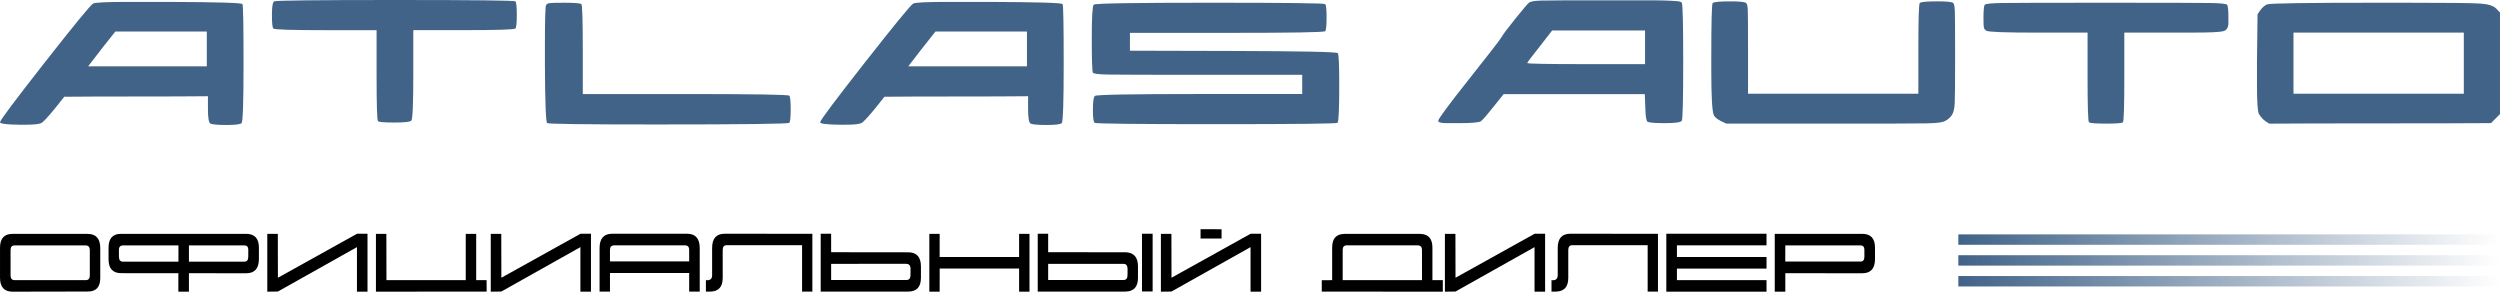 <svg fill="none" height="28" viewBox="0 0 240 28" width="240" xmlns="http://www.w3.org/2000/svg" xmlns:xlink="http://www.w3.org/1999/xlink"><linearGradient id="a" gradientUnits="userSpaceOnUse" x1="240" x2="188" y1="23.005" y2="23.005"><stop offset="0" stop-color="#416388" stop-opacity="0"/><stop offset="1" stop-color="#416388"/></linearGradient><path d="m8.943.341c.197-.105 1.274-.158 3.233-.158h4.068c4.633.018 6.976.088 7.029.21.072.088.107 1.992.107 5.711s-.063 5.589-.188 5.711c-.107.122-.594.184-1.454.184-.809 0-1.319-.044-1.534-.131-.161-.087-.242-.542-.242-1.368v-1.263c-1.543.018-3.848.026-6.91.026-3.062 0-5.355.009-6.883.026l-.943 1.184c-.684.825-1.104 1.272-1.266 1.342-.215.105-.719.158-1.507.158h-.621c-1.221-.018-1.833-.096-1.833-.236 0-.175 1.433-2.088 4.295-5.738 2.865-3.649 4.415-5.536 4.647-5.659zm10.91 6.029v-3.343h-8.781c-.845 1.053-1.716 2.167-2.612 3.343z" fill="#416388"/><path d="m26.317.131c.143-.088 4.024-.131 11.635-.131s11.438.044 11.527.131c.089.088.134.519.134 1.289 0 .77-.045 1.228-.134 1.316-.107.105-1.77.158-4.982.158h-4.821v4.238c0 2.844-.063 4.326-.188 4.448-.107.122-.648.184-1.615.184s-1.498-.044-1.588-.131c-.089-.087-.134-1.569-.134-4.448v-4.288h-4.874c-3.251 0-4.928-.052-5.038-.158-.089-.088-.134-.525-.134-1.316 0-.79.072-1.202.215-1.289z" fill="#416388"/><path d="m52.417.499c.054-.105.167-.172.337-.198s.615-.038 1.334-.038c1.06 0 1.633.044 1.725.131.089.088.134 1.552.134 4.396v4.238h9.859c6.537 0 9.859.052 9.966.158.089.088.134.519.134 1.289 0 .77-.045 1.228-.134 1.315-.107.105-4.373.158-12.796.158-6.823 0-10.307-.044-10.45-.131-.125-.087-.197-1.957-.215-5.606v-1.791c0-2.439.036-3.745.107-3.923z" fill="#416388"/><path d="m87.677.341c.197-.105 1.274-.158 3.233-.158h4.068c4.633.018 6.976.088 7.029.21.072.088.108 1.992.108 5.711s-.063 5.589-.188 5.711c-.108.122-.594.184-1.454.184-.809 0-1.319-.044-1.534-.131-.161-.087-.242-.542-.242-1.368v-1.263c-1.543.018-3.848.026-6.91.026-3.062 0-5.355.009-6.883.026l-.943 1.184c-.683.825-1.104 1.272-1.266 1.342-.215.105-.719.158-1.507.158h-.621c-1.221-.018-1.833-.096-1.833-.236 0-.175 1.433-2.088 4.295-5.738 2.865-3.649 4.412-5.536 4.647-5.659zm10.91 6.029v-3.343h-8.781c-.845 1.053-1.716 2.167-2.612 3.343z" fill="#416388"/><path d="m104.995.446c.126-.123 3.842-.184 11.152-.184s10.981.044 11.07.131c.09.088.135.519.135 1.289 0 .77-.045 1.228-.135 1.316-.107.105-3.25.158-9.426.158h-9.318v1.712l9.912.026c6.609.018 9.958.088 10.047.21.09.14.135 1.149.135 3.028 0 2.333-.054 3.553-.162 3.658-.089.087-3.978.131-11.664.131s-11.573-.044-11.662-.131c-.108-.105-.161-.516-.161-1.237 0-.773.062-1.219.188-1.342.125-.123 3.474-.184 10.047-.184h9.859v-1.843h-9.994c-4.901 0-7.796-.009-8.686-.026-.889-.018-1.361-.079-1.414-.184-.072-.123-.108-1.219-.108-3.29s.063-3.115.188-3.238z" fill="#416388"/><path d="m145.455 1.817c.737-.913 1.176-1.429 1.319-1.552s.537-.193 1.185-.21c.648-.018 2.728-.026 6.25-.026h4.054c.871 0 1.567.012 2.086.041.52.026.827.053.917.079.089.026.152.067.188.12.089.175.134 2.062.134 5.659s-.045 5.484-.134 5.659c-.09.158-.63.236-1.615.236-.934 0-1.49-.044-1.672-.131-.125-.07-.197-.525-.215-1.368l-.053-1.289h-13.549l-.97 1.21c-.594.755-.997 1.219-1.212 1.394-.179.122-.907.184-2.181.184h-1.078c-.233 0-.418-.012-.552-.041-.135-.029-.215-.052-.242-.079-.027-.026-.039-.067-.039-.12 0-.175.988-1.508 2.964-4.002 1.922-2.421 2.955-3.754 3.098-4.002.144-.263.583-.852 1.32-1.765zm12.47 4.343v-3.238h-8.915l-1.185 1.526c-.809 1.018-1.212 1.552-1.212 1.604 0 .07 1.877.105 5.629.105h5.683z" fill="#416388"/><path d="m164.418.289c.107-.105.674-.158 1.698-.158.809 0 1.301.044 1.48.131.108.053.171.277.189.671.017.394.026 1.645.026 3.751v4.317h16.351v-4.291c0-2.861.045-4.334.135-4.422.107-.105.674-.158 1.698-.158.809 0 1.302.044 1.481.131.107.053.17.312.188.776.018.464.027 1.934.027 4.41 0 2.476-.012 4.002-.039 4.474s-.105.826-.23 1.053c-.143.263-.385.484-.728.659-.233.122-.818.193-1.753.21-.934.018-3.925.026-8.969.026h-10.235l-.51-.236c-.377-.193-.612-.385-.702-.578-.161-.367-.242-1.808-.242-4.317v-1.263c0-3.369.045-5.099.135-5.186z" fill="#416388"/><path d="m190.517.473c.054-.105.594-.166 1.618-.184 1.024-.018 4.373-.026 10.047-.026s9.02.009 10.035.026c1.015.018 1.549.079 1.603.184.072.175.107.578.107 1.211v.525c0 .438-.17.703-.51.79-.34.088-1.319.131-2.937.131h-6.546v4.238c0 2.826-.045 4.282-.134 4.37-.09.087-.63.131-1.618.131s-1.552-.044-1.642-.131c-.089-.087-.134-1.543-.134-4.37v-4.235h-4.74c-3.161 0-4.82-.061-4.985-.184-.125-.087-.203-.19-.229-.303-.027-.114-.039-.408-.039-.881 0-.685.036-1.114.107-1.289z" fill="#416388"/><path d="m217.643.42c.233-.105 3.815-.158 10.749-.158h2.316c4.149 0 6.609.026 7.382.079s1.283.21 1.534.473c.036.035.063.061.08.079l.296.315v9.742c-.394.385-.684.677-.863.869-2.37.018-5.916.026-10.641.026s-8.268.009-10.641.026l-.376-.236c-.233-.175-.438-.403-.621-.685-.125-.228-.188-1.158-.188-2.791v-2.211l.054-4.579.269-.394c.215-.28.43-.464.647-.554zm18.883 8.581v-5.869h-16.351v5.869z" fill="#416388"/><g fill="#000"><path d="m8.622 26.454v-2.429c0-.311-.134-.466-.401-.466h-6.806c-.267 0-.401.145-.401.435v2.447c0 .302.134.453.401.453h6.814c.262 0 .393-.147.393-.44zm-7.419 1.546c-.802 0-1.202-.446-1.202-1.337v-2.878c0-.888.397-1.332 1.19-1.332h7.211c.815 0 1.223.455 1.223 1.363v2.873c0 .865-.394 1.297-1.182 1.297z"/><path d="m11.832 23.559c-.281 0-.42.144-.417.431l.004.679c.003.302.139.453.409.453h5.303v-1.563zm6.305 2.669v1.772h-1.014v-1.772l-5.483-.004c-.812 0-1.219-.443-1.219-1.328v-1.119c0-.885.398-1.328 1.194-1.328h12.009c.82 0 1.231.44 1.231 1.319v1.093c0 .915-.406 1.372-1.219 1.372zm5.315-2.669h-5.315v1.563h5.303c.259 0 .39-.151.393-.453l.004-.679c.003-.287-.126-.431-.385-.431z"/><path d="m26.675 27.987-1.014.013v-5.547h1.01l.008 4.21 7.596-4.223h1.006v5.56h-1.014v-4.277z"/><path d="m44.712 22.449h1.002v4.441l.998.004.008 1.097-10.63.009v-5.551h1.002l.008 4.446 7.612-.004z"/><path d="m48.127 27.987-1.014.013v-5.547h1.01l.008 4.21 7.596-4.223h1.006v5.56h-1.014v-4.277z"/><path d="m67.175 27.991h-1.014v-1.785h-7.604v1.785h-.998v-4.175c0-.918.402-1.377 1.206-1.377h7.199c.807 0 1.21.463 1.21 1.39zm-8.618-2.896h7.604v-1.101c0-.293-.134-.44-.401-.44h-6.802c-.267 0-.401.151-.401.453z"/><path d="m76.999 27.996v-4.459h-7.227c-.262 0-.393.155-.393.466v2.682c0 .873-.41 1.31-1.231 1.31h-.381v-1.101l.212.009c.257-.035.385-.192.385-.471v-2.629c0-.909.401-1.363 1.202-1.363l8.421.004v5.551z"/><path d="m87.008 26.881c.259 0 .392-.144.397-.431l.008-.706c-.019-.272-.16-.413-.425-.422l-7.199.009v1.55zm-7.219-2.669 7.427.009c.796.009 1.194.462 1.194 1.359v1.093c0 .879-.41 1.319-1.23 1.319h-8.393v-5.551h1.002z"/><path d="m98.832 28h-.998v-2.221h-7.624l-.004 2.221h-.99v-5.547h.99v2.221h7.628v-2.221h.998z"/><path d="m107.843 26.881c.259 0 .391-.144.397-.431l.008-.666c-.019-.302-.143-.453-.373-.453h-7.251v1.55zm-7.219-2.669 7.415.004c.805.018 1.207.472 1.207 1.363v1.093c0 .879-.41 1.319-1.231 1.319h-8.393v-5.551h1.002zm9.007 3.771h1.022v-5.547h-1.022z"/><path d="m112.46 27.987-1.014.013v-5.547h1.01l.008 4.21 7.596-4.223h1.006v5.56h-1.014v-4.277zm2.794-5.987 2.016.009v.888l-2.016.004z"/><path d="m128.898 26.89 7.616.004-.004-2.887c0-.302-.14-.453-.421-.453h-6.798c-.262 0-.393.144-.393.431zm-1.01-3.135c0-.868.401-1.301 1.203-1.301h7.215c.804 0 1.206.44 1.206 1.319v3.118l.998.004v1.106l-11.62-.009v-1.093l.998-.004z"/><path d="m139.725 27.987-1.014.013v-5.547h1.01l.008 4.21 7.595-4.223h1.007v5.56h-1.015v-4.277z"/><path d="m158.175 27.996v-4.459h-7.227c-.262 0-.393.155-.393.466v2.682c0 .873-.41 1.31-1.23 1.31h-.381v-1.101l.212.009c.257-.035.385-.192.385-.471v-2.629c0-.909.401-1.363 1.203-1.363l8.421.004v5.551z"/><path d="m169.586 28h-9.619v-5.56h9.619v1.115h-8.601v1.115h8.601v1.115h-8.601v1.11h8.601z"/><path d="m178.597 23.559h-7.207l-.004 1.55h7.223c.243 0 .368-.146.373-.44v-.679c.003-.287-.126-.431-.385-.431zm-7.207 2.669v1.772h-1.014v-5.551h8.393c.821 0 1.231.44 1.231 1.319v1.093c0 .915-.406 1.372-1.219 1.372z"/></g><path d="m240 27h-52m52-2h-52m52-2h-52" stroke="url(#a)"/></svg>